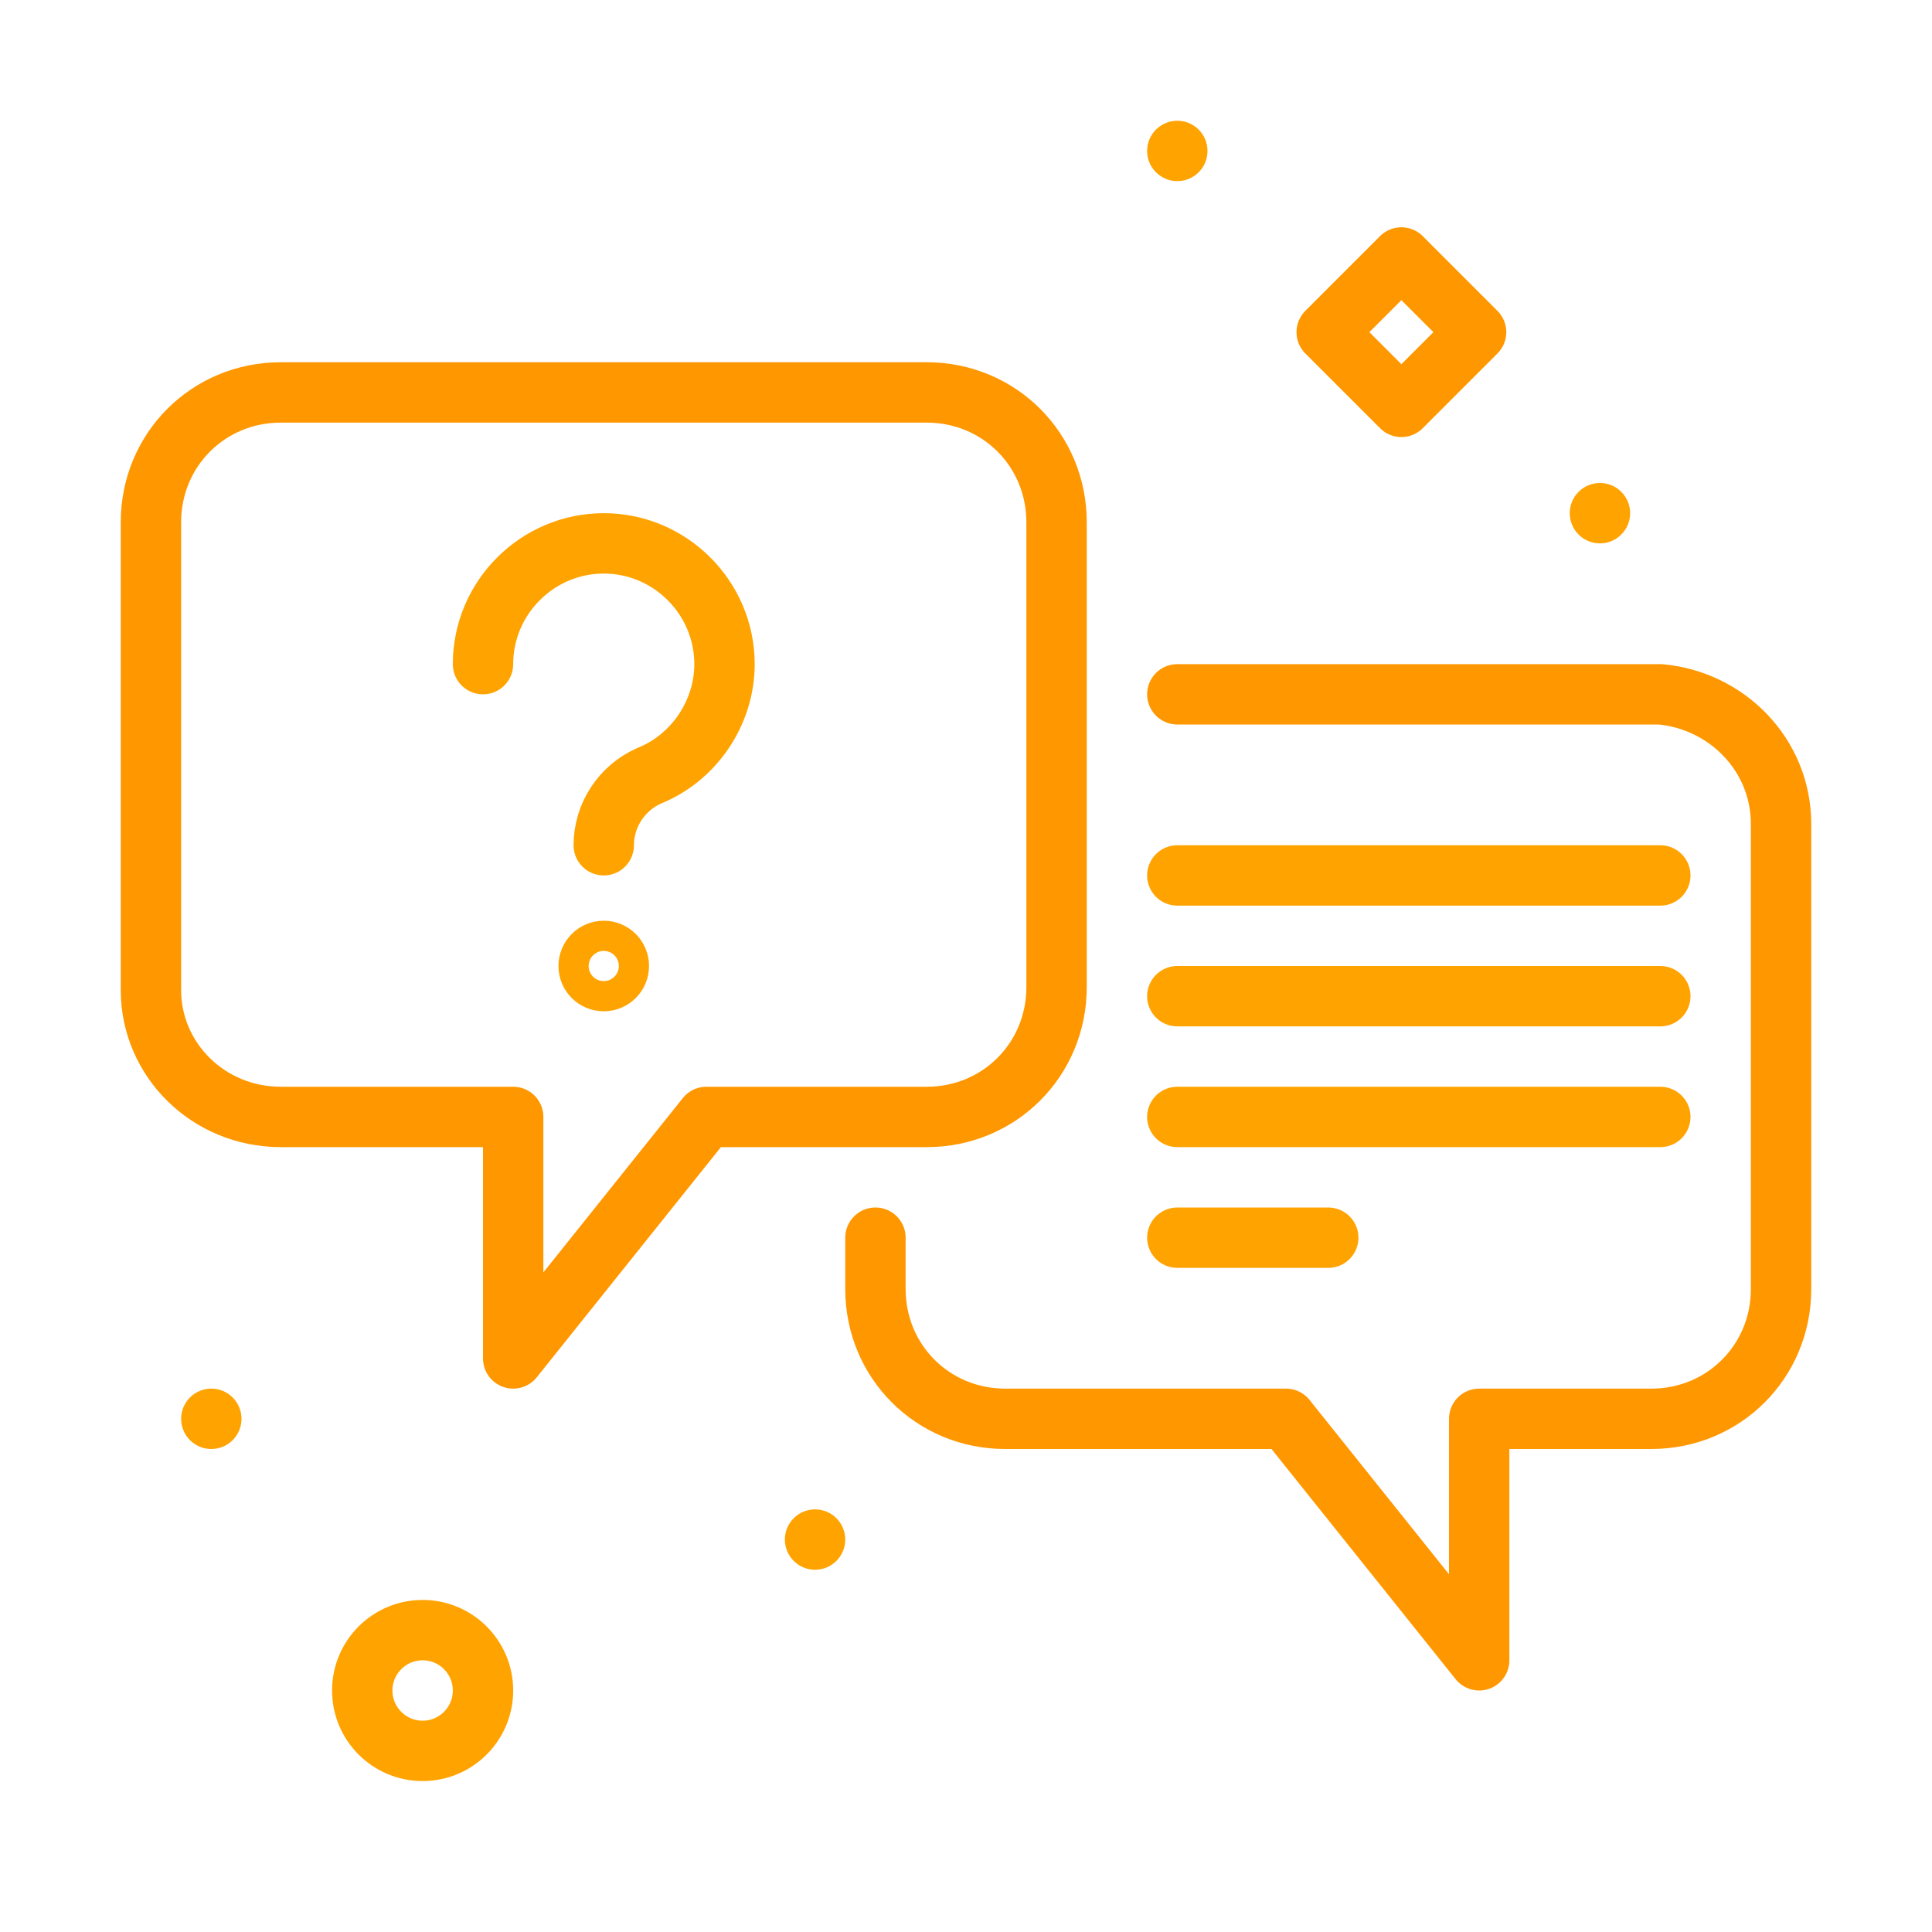 <?xml version="1.0" encoding="utf-8"?>
<!-- Generator: Adobe Illustrator 25.4.1, SVG Export Plug-In . SVG Version: 6.00 Build 0)  -->
<svg version="1.1" id="Layer_1" xmlns="http://www.w3.org/2000/svg" xmlns:xlink="http://www.w3.org/1999/xlink" x="0px" y="0px"
	 viewBox="0 0 64 64" style="enable-background:new 0 0 64 64;" xml:space="preserve">
<style type="text/css">
	.st0{fill:none;stroke:#FF9700;stroke-width:2;stroke-linecap:round;stroke-linejoin:round;}
	.st1{fill:none;stroke:#FFA300;stroke-width:2;stroke-linecap:round;stroke-linejoin:round;}
	.st2{fill:none;stroke:#FFA300;stroke-miterlimit:10;}
	.st3{fill:#FFA300;}
	.st4{fill:none;stroke:#FFA300;stroke-width:2;stroke-miterlimit:10;}
</style>
<path class="st0" d="M30.7,13H9.3C6.9,13,5,14.9,5,17.3c0,0,0,0,0,0v15.5C5,35.1,6.9,37,9.3,37h0H17v8l6.4-8h7.3
	c2.4,0,4.3-1.9,4.3-4.3c0,0,0,0,0,0V17.3C35,14.9,33.1,13,30.7,13C30.7,13,30.7,13,30.7,13z"/>
<path class="st0" d="M29,41v1.7c0,2.4,1.9,4.3,4.3,4.3c0,0,0,0,0,0h9.3l6.4,8v-8h5.7c2.4,0,4.3-1.9,4.3-4.3c0,0,0,0,0,0V27.3
	c0-2.3-1.8-4.1-4-4.3c-0.1,0-0.2,0-0.3,0L50,23l-11,0"/>
<path class="st1" d="M16,22c0-2.2,1.8-4,4-4c2.2,0,4,1.8,4,4c0,1.6-1,3.1-2.5,3.7C20.6,26.1,20,27,20,28l0,0"/>
<circle class="st2" cx="20" cy="32" r="1"/>
<line class="st1" x1="39" y1="29" x2="55" y2="29"/>
<line class="st1" x1="39" y1="33" x2="55" y2="33"/>
<line class="st1" x1="39" y1="37" x2="55" y2="37"/>
<line class="st1" x1="39" y1="41" x2="44" y2="41"/>
<rect x="44.7" y="9.2" transform="matrix(0.707 -0.707 0.707 0.707 5.841 36.102)" class="st0" width="3.5" height="3.5"/>
<circle class="st3" cx="53" cy="17" r="1"/>
<circle class="st3" cx="39" cy="5" r="1"/>
<circle class="st4" cx="14" cy="56" r="2"/>
<circle class="st3" cx="27" cy="51" r="1"/>
<circle class="st3" cx="7" cy="47" r="1"/>
</svg>
